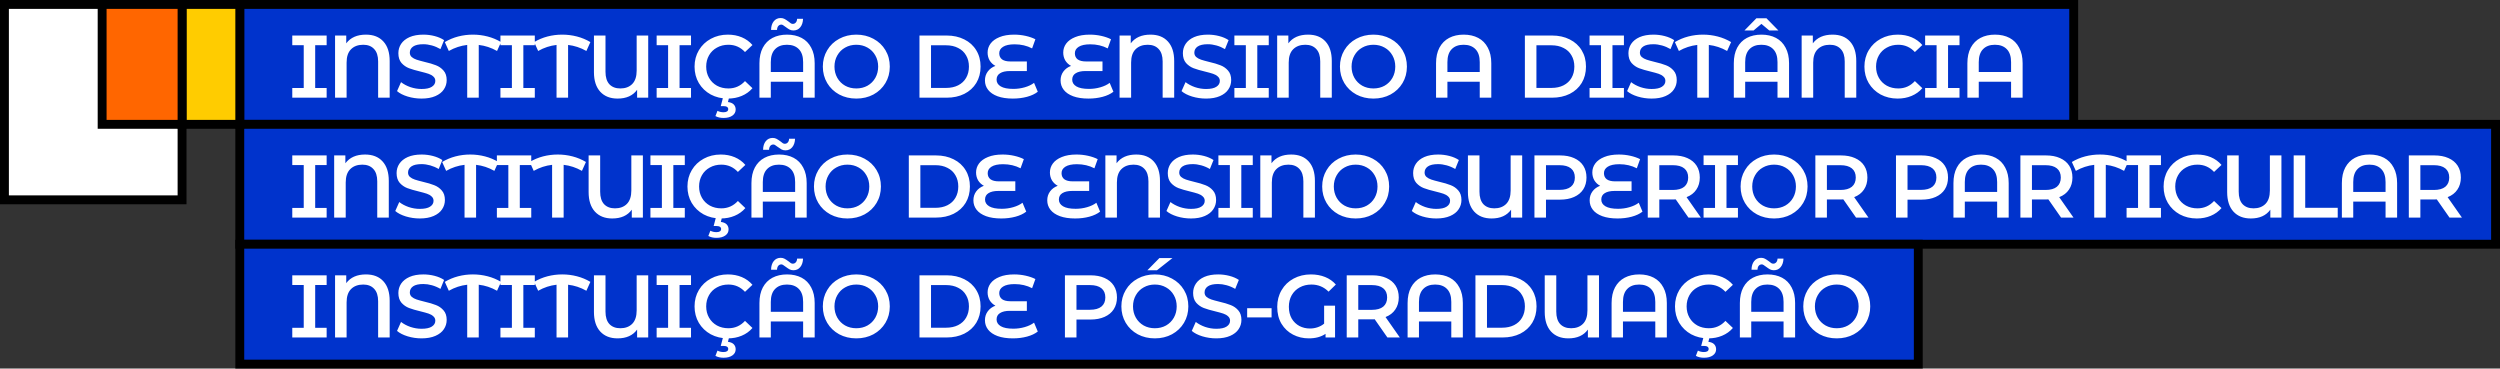 <svg width="563" height="83" viewBox="0 0 563 83" fill="none" xmlns="http://www.w3.org/2000/svg">
<rect x="0" y="0" width="563" height="83" fill="#333333" stroke="none"/>
<path d="M41 1V45H1V1H41Z" fill="white" stroke="black" stroke-width="2"/>
<path d="M467 1V28H54V1H467Z" fill="#0033CC" stroke="black" stroke-width="2"/>
<path d="M562 28V55H54V28H562Z" fill="#0033CC" stroke="black" stroke-width="2"/>
<path d="M432 55V82H54V55H432Z" fill="#0033CC" stroke="black" stroke-width="2"/>
<path d="M54 1V28H41V1H54Z" fill="#FFCC00" stroke="black" stroke-width="2"/>
<path d="M41 1V28H23V1H41Z" fill="#FF6600" stroke="black" stroke-width="2"/>
<path d="M70.98 10.18V19.82H73.56V22H65.82V19.82H68.4V10.18H65.82V8H73.56V10.18H70.98ZM82.415 7.8C84.095 7.8 85.402 8.313 86.335 9.34C87.282 10.367 87.755 11.833 87.755 13.74V22H85.155V13.84C85.155 12.6 84.855 11.667 84.255 11.04C83.668 10.4 82.848 10.08 81.795 10.08C80.648 10.08 79.735 10.42 79.055 11.1C78.388 11.767 78.055 12.767 78.055 14.1V22H75.455V8H77.975V9.76C78.948 8.453 80.428 7.8 82.415 7.8ZM94.933 22.2C93.853 22.2 92.806 22.047 91.793 21.74C90.793 21.433 89.999 21.027 89.412 20.52L90.312 18.5C90.886 18.953 91.586 19.327 92.412 19.62C93.252 19.9 94.093 20.04 94.933 20.04C95.972 20.04 96.746 19.873 97.252 19.54C97.772 19.207 98.032 18.767 98.032 18.22C98.032 17.82 97.886 17.493 97.593 17.24C97.312 16.973 96.953 16.767 96.513 16.62C96.073 16.473 95.472 16.307 94.713 16.12C93.646 15.867 92.779 15.613 92.112 15.36C91.459 15.107 90.892 14.713 90.412 14.18C89.946 13.633 89.713 12.9 89.713 11.98C89.713 11.207 89.919 10.507 90.332 9.88C90.759 9.24 91.392 8.733 92.233 8.36C93.086 7.987 94.126 7.8 95.353 7.8C96.206 7.8 97.046 7.907 97.873 8.12C98.699 8.333 99.412 8.64 100.012 9.04L99.192 11.06C98.579 10.7 97.939 10.427 97.272 10.24C96.606 10.053 95.959 9.96 95.332 9.96C94.306 9.96 93.539 10.133 93.032 10.48C92.539 10.827 92.293 11.287 92.293 11.86C92.293 12.26 92.433 12.587 92.713 12.84C93.006 13.093 93.373 13.293 93.812 13.44C94.252 13.587 94.853 13.753 95.612 13.94C96.653 14.18 97.506 14.433 98.172 14.7C98.839 14.953 99.406 15.347 99.873 15.88C100.353 16.413 100.593 17.133 100.593 18.04C100.593 18.813 100.379 19.513 99.953 20.14C99.539 20.767 98.906 21.267 98.052 21.64C97.199 22.013 96.159 22.2 94.933 22.2ZM111.934 11.48C110.614 10.733 109.241 10.28 107.814 10.12V22H105.214V10.12C103.774 10.28 102.394 10.733 101.074 11.48L100.174 9.48C101.108 8.92 102.108 8.5 103.174 8.22C104.254 7.94 105.361 7.8 106.494 7.8C107.628 7.8 108.734 7.94 109.814 8.22C110.894 8.5 111.901 8.92 112.834 9.48L111.934 11.48ZM117.858 10.18V19.82H120.438V22H112.698V19.82H115.278V10.18H112.698V8H120.438V10.18H117.858ZM132.053 11.48C130.733 10.733 129.36 10.28 127.933 10.12V22H125.333V10.12C123.893 10.28 122.513 10.733 121.193 11.48L120.293 9.48C121.226 8.92 122.226 8.5 123.293 8.22C124.373 7.94 125.48 7.8 126.613 7.8C127.746 7.8 128.853 7.94 129.933 8.22C131.013 8.5 132.02 8.92 132.953 9.48L132.053 11.48ZM145.977 8V22H143.477V20.22C142.53 21.54 141.064 22.2 139.077 22.2C137.424 22.2 136.124 21.687 135.177 20.66C134.23 19.62 133.757 18.153 133.757 16.26V8H136.357V16.16C136.357 17.4 136.65 18.34 137.237 18.98C137.837 19.607 138.657 19.92 139.697 19.92C140.817 19.92 141.71 19.587 142.377 18.92C143.044 18.24 143.377 17.233 143.377 15.9V8H145.977ZM153.036 10.18V19.82H155.616V22H147.876V19.82H150.456V10.18H147.876V8H155.616V10.18H153.036ZM163.894 22.2C162.48 22.2 161.2 21.893 160.054 21.28C158.92 20.653 158.027 19.793 157.374 18.7C156.734 17.607 156.414 16.373 156.414 15C156.414 13.627 156.74 12.393 157.394 11.3C158.047 10.207 158.94 9.353 160.074 8.74C161.22 8.113 162.5 7.8 163.914 7.8C165.06 7.8 166.107 8 167.054 8.4C168 8.8 168.8 9.38 169.454 10.14L167.774 11.72C166.76 10.627 165.514 10.08 164.034 10.08C163.074 10.08 162.214 10.293 161.454 10.72C160.694 11.133 160.1 11.713 159.674 12.46C159.247 13.207 159.034 14.053 159.034 15C159.034 15.947 159.247 16.793 159.674 17.54C160.1 18.287 160.694 18.873 161.454 19.3C162.214 19.713 163.074 19.92 164.034 19.92C165.514 19.92 166.76 19.367 167.774 18.26L169.454 19.86C168.8 20.62 167.994 21.2 167.034 21.6C166.087 22 165.04 22.2 163.894 22.2ZM162.954 26.56C162.234 26.56 161.62 26.42 161.114 26.14L161.574 24.96C161.987 25.173 162.44 25.28 162.934 25.28C163.64 25.28 163.994 25.04 163.994 24.56C163.994 24.36 163.907 24.2 163.734 24.08C163.56 23.96 163.294 23.9 162.934 23.9H162.314L162.854 21.86H164.214L163.934 22.98C164.507 23.047 164.94 23.227 165.234 23.52C165.527 23.827 165.674 24.207 165.674 24.66C165.674 25.233 165.427 25.693 164.934 26.04C164.44 26.387 163.78 26.56 162.954 26.56ZM177.245 7.8C178.498 7.8 179.592 8.047 180.525 8.54C181.458 9.033 182.178 9.767 182.685 10.74C183.205 11.7 183.465 12.867 183.465 14.24V22H180.865V18.4H173.585V22H171.025V14.24C171.025 12.867 171.278 11.7 171.785 10.74C172.305 9.767 173.032 9.033 173.965 8.54C174.898 8.047 175.992 7.8 177.245 7.8ZM180.865 16.22V14C180.865 12.707 180.545 11.733 179.905 11.08C179.265 10.413 178.372 10.08 177.225 10.08C176.078 10.08 175.185 10.413 174.545 11.08C173.905 11.733 173.585 12.707 173.585 14V16.22H180.865ZM178.685 6.86C178.352 6.86 178.058 6.793 177.805 6.66C177.565 6.527 177.265 6.327 176.905 6.06C176.692 5.887 176.512 5.76 176.365 5.68C176.232 5.587 176.098 5.54 175.965 5.54C175.685 5.54 175.452 5.647 175.265 5.86C175.092 6.073 174.998 6.367 174.985 6.74H173.645C173.658 5.927 173.858 5.28 174.245 4.8C174.645 4.307 175.165 4.06 175.805 4.06C176.138 4.06 176.425 4.127 176.665 4.26C176.918 4.393 177.225 4.593 177.585 4.86C177.798 5.033 177.972 5.167 178.105 5.26C178.252 5.34 178.392 5.38 178.525 5.38C178.805 5.38 179.032 5.28 179.205 5.08C179.392 4.88 179.492 4.6 179.505 4.24H180.845C180.818 5.027 180.612 5.66 180.225 6.14C179.838 6.62 179.325 6.86 178.685 6.86ZM192.842 22.2C191.415 22.2 190.129 21.893 188.982 21.28C187.835 20.653 186.935 19.793 186.282 18.7C185.629 17.593 185.302 16.36 185.302 15C185.302 13.64 185.629 12.413 186.282 11.32C186.935 10.213 187.835 9.353 188.982 8.74C190.129 8.113 191.415 7.8 192.842 7.8C194.269 7.8 195.555 8.113 196.702 8.74C197.849 9.353 198.749 10.207 199.402 11.3C200.055 12.393 200.382 13.627 200.382 15C200.382 16.373 200.055 17.607 199.402 18.7C198.749 19.793 197.849 20.653 196.702 21.28C195.555 21.893 194.269 22.2 192.842 22.2ZM192.842 19.92C193.775 19.92 194.615 19.713 195.362 19.3C196.109 18.873 196.695 18.287 197.122 17.54C197.549 16.78 197.762 15.933 197.762 15C197.762 14.067 197.549 13.227 197.122 12.48C196.695 11.72 196.109 11.133 195.362 10.72C194.615 10.293 193.775 10.08 192.842 10.08C191.909 10.08 191.069 10.293 190.322 10.72C189.575 11.133 188.989 11.72 188.562 12.48C188.135 13.227 187.922 14.067 187.922 15C187.922 15.933 188.135 16.78 188.562 17.54C188.989 18.287 189.575 18.873 190.322 19.3C191.069 19.713 191.909 19.92 192.842 19.92ZM207.065 8H213.185C214.678 8 216.005 8.293 217.165 8.88C218.325 9.453 219.225 10.273 219.865 11.34C220.505 12.393 220.825 13.613 220.825 15C220.825 16.387 220.505 17.613 219.865 18.68C219.225 19.733 218.325 20.553 217.165 21.14C216.005 21.713 214.678 22 213.185 22H207.065V8ZM213.065 19.8C214.092 19.8 214.992 19.607 215.765 19.22C216.552 18.82 217.152 18.26 217.565 17.54C217.992 16.807 218.205 15.96 218.205 15C218.205 14.04 217.992 13.2 217.565 12.48C217.152 11.747 216.552 11.187 215.765 10.8C214.992 10.4 214.092 10.2 213.065 10.2H209.665V19.8H213.065ZM233.709 20.66C233.082 21.153 232.275 21.533 231.289 21.8C230.302 22.067 229.235 22.2 228.089 22.2C226.742 22.2 225.595 22.027 224.649 21.68C223.715 21.333 223.009 20.853 222.529 20.24C222.049 19.627 221.809 18.92 221.809 18.12C221.809 17.347 222.022 16.673 222.449 16.1C222.875 15.527 223.449 15.107 224.169 14.84C223.622 14.547 223.189 14.14 222.869 13.62C222.562 13.087 222.409 12.493 222.409 11.84C222.409 11.093 222.629 10.42 223.069 9.82C223.522 9.207 224.195 8.72 225.089 8.36C225.982 7.987 227.082 7.8 228.389 7.8C229.269 7.8 230.129 7.893 230.969 8.08C231.809 8.267 232.542 8.52 233.169 8.84L232.429 10.9C231.255 10.287 229.942 9.98 228.489 9.98C227.342 9.98 226.475 10.167 225.889 10.54C225.315 10.9 225.029 11.387 225.029 12C225.029 12.6 225.242 13.06 225.669 13.38C226.095 13.687 226.722 13.84 227.549 13.84H231.249V16H227.409C226.462 16 225.729 16.167 225.209 16.5C224.689 16.82 224.429 17.3 224.429 17.94C224.429 18.58 224.742 19.087 225.369 19.46C225.995 19.833 226.942 20.02 228.209 20.02C229.089 20.02 229.942 19.9 230.769 19.66C231.609 19.42 232.309 19.087 232.869 18.66L233.709 20.66ZM250.741 20.66C250.115 21.153 249.308 21.533 248.321 21.8C247.335 22.067 246.268 22.2 245.121 22.2C243.775 22.2 242.628 22.027 241.681 21.68C240.748 21.333 240.041 20.853 239.561 20.24C239.081 19.627 238.841 18.92 238.841 18.12C238.841 17.347 239.055 16.673 239.481 16.1C239.908 15.527 240.481 15.107 241.201 14.84C240.655 14.547 240.221 14.14 239.901 13.62C239.595 13.087 239.441 12.493 239.441 11.84C239.441 11.093 239.661 10.42 240.101 9.82C240.555 9.207 241.228 8.72 242.121 8.36C243.015 7.987 244.115 7.8 245.421 7.8C246.301 7.8 247.161 7.893 248.001 8.08C248.841 8.267 249.575 8.52 250.201 8.84L249.461 10.9C248.288 10.287 246.975 9.98 245.521 9.98C244.375 9.98 243.508 10.167 242.921 10.54C242.348 10.9 242.061 11.387 242.061 12C242.061 12.6 242.275 13.06 242.701 13.38C243.128 13.687 243.755 13.84 244.581 13.84H248.281V16H244.441C243.495 16 242.761 16.167 242.241 16.5C241.721 16.82 241.461 17.3 241.461 17.94C241.461 18.58 241.775 19.087 242.401 19.46C243.028 19.833 243.975 20.02 245.241 20.02C246.121 20.02 246.975 19.9 247.801 19.66C248.641 19.42 249.341 19.087 249.901 18.66L250.741 20.66ZM259.087 7.8C260.767 7.8 262.074 8.313 263.007 9.34C263.954 10.367 264.427 11.833 264.427 13.74V22H261.827V13.84C261.827 12.6 261.527 11.667 260.927 11.04C260.34 10.4 259.52 10.08 258.467 10.08C257.32 10.08 256.407 10.42 255.727 11.1C255.06 11.767 254.727 12.767 254.727 14.1V22H252.127V8H254.647V9.76C255.62 8.453 257.1 7.8 259.087 7.8ZM271.604 22.2C270.524 22.2 269.478 22.047 268.464 21.74C267.464 21.433 266.671 21.027 266.084 20.52L266.984 18.5C267.558 18.953 268.258 19.327 269.084 19.62C269.924 19.9 270.764 20.04 271.604 20.04C272.644 20.04 273.418 19.873 273.924 19.54C274.444 19.207 274.704 18.767 274.704 18.22C274.704 17.82 274.558 17.493 274.264 17.24C273.984 16.973 273.624 16.767 273.184 16.62C272.744 16.473 272.144 16.307 271.384 16.12C270.318 15.867 269.451 15.613 268.784 15.36C268.131 15.107 267.564 14.713 267.084 14.18C266.618 13.633 266.384 12.9 266.384 11.98C266.384 11.207 266.591 10.507 267.004 9.88C267.431 9.24 268.064 8.733 268.904 8.36C269.758 7.987 270.798 7.8 272.024 7.8C272.878 7.8 273.718 7.907 274.544 8.12C275.371 8.333 276.084 8.64 276.684 9.04L275.864 11.06C275.251 10.7 274.611 10.427 273.944 10.24C273.278 10.053 272.631 9.96 272.004 9.96C270.978 9.96 270.211 10.133 269.704 10.48C269.211 10.827 268.964 11.287 268.964 11.86C268.964 12.26 269.104 12.587 269.384 12.84C269.678 13.093 270.044 13.293 270.484 13.44C270.924 13.587 271.524 13.753 272.284 13.94C273.324 14.18 274.178 14.433 274.844 14.7C275.511 14.953 276.078 15.347 276.544 15.88C277.024 16.413 277.264 17.133 277.264 18.04C277.264 18.813 277.051 19.513 276.624 20.14C276.211 20.767 275.578 21.267 274.724 21.64C273.871 22.013 272.831 22.2 271.604 22.2ZM283.143 10.18V19.82H285.723V22H277.983V19.82H280.563V10.18H277.983V8H285.723V10.18H283.143ZM294.578 7.8C296.258 7.8 297.564 8.313 298.498 9.34C299.444 10.367 299.918 11.833 299.918 13.74V22H297.318V13.84C297.318 12.6 297.018 11.667 296.418 11.04C295.831 10.4 295.011 10.08 293.958 10.08C292.811 10.08 291.898 10.42 291.218 11.1C290.551 11.767 290.218 12.767 290.218 14.1V22H287.618V8H290.138V9.76C291.111 8.453 292.591 7.8 294.578 7.8ZM309.295 22.2C307.868 22.2 306.582 21.893 305.435 21.28C304.288 20.653 303.388 19.793 302.735 18.7C302.082 17.593 301.755 16.36 301.755 15C301.755 13.64 302.082 12.413 302.735 11.32C303.388 10.213 304.288 9.353 305.435 8.74C306.582 8.113 307.868 7.8 309.295 7.8C310.722 7.8 312.008 8.113 313.155 8.74C314.302 9.353 315.202 10.207 315.855 11.3C316.508 12.393 316.835 13.627 316.835 15C316.835 16.373 316.508 17.607 315.855 18.7C315.202 19.793 314.302 20.653 313.155 21.28C312.008 21.893 310.722 22.2 309.295 22.2ZM309.295 19.92C310.228 19.92 311.068 19.713 311.815 19.3C312.562 18.873 313.148 18.287 313.575 17.54C314.002 16.78 314.215 15.933 314.215 15C314.215 14.067 314.002 13.227 313.575 12.48C313.148 11.72 312.562 11.133 311.815 10.72C311.068 10.293 310.228 10.08 309.295 10.08C308.362 10.08 307.522 10.293 306.775 10.72C306.028 11.133 305.442 11.72 305.015 12.48C304.588 13.227 304.375 14.067 304.375 15C304.375 15.933 304.588 16.78 305.015 17.54C305.442 18.287 306.028 18.873 306.775 19.3C307.522 19.713 308.362 19.92 309.295 19.92ZM329.618 7.8C330.872 7.8 331.965 8.047 332.898 8.54C333.832 9.033 334.552 9.767 335.058 10.74C335.578 11.7 335.838 12.867 335.838 14.24V22H333.238V18.4H325.958V22H323.398V14.24C323.398 12.867 323.652 11.7 324.158 10.74C324.678 9.767 325.405 9.033 326.338 8.54C327.272 8.047 328.365 7.8 329.618 7.8ZM333.238 16.22V14C333.238 12.707 332.918 11.733 332.278 11.08C331.638 10.413 330.745 10.08 329.598 10.08C328.452 10.08 327.558 10.413 326.918 11.08C326.278 11.733 325.958 12.707 325.958 14V16.22H333.238ZM343.403 8H349.523C351.016 8 352.343 8.293 353.503 8.88C354.663 9.453 355.563 10.273 356.203 11.34C356.843 12.393 357.163 13.613 357.163 15C357.163 16.387 356.843 17.613 356.203 18.68C355.563 19.733 354.663 20.553 353.503 21.14C352.343 21.713 351.016 22 349.523 22H343.403V8ZM349.403 19.8C350.429 19.8 351.329 19.607 352.103 19.22C352.889 18.82 353.489 18.26 353.903 17.54C354.329 16.807 354.543 15.96 354.543 15C354.543 14.04 354.329 13.2 353.903 12.48C353.489 11.747 352.889 11.187 352.103 10.8C351.329 10.4 350.429 10.2 349.403 10.2H346.003V19.8H349.403ZM363.128 10.18V19.82H365.708V22H357.968V19.82H360.548V10.18H357.968V8H365.708V10.18H363.128ZM371.943 22.2C370.863 22.2 369.817 22.047 368.803 21.74C367.803 21.433 367.01 21.027 366.423 20.52L367.323 18.5C367.897 18.953 368.597 19.327 369.423 19.62C370.263 19.9 371.103 20.04 371.943 20.04C372.983 20.04 373.757 19.873 374.263 19.54C374.783 19.207 375.043 18.767 375.043 18.22C375.043 17.82 374.897 17.493 374.603 17.24C374.323 16.973 373.963 16.767 373.523 16.62C373.083 16.473 372.483 16.307 371.723 16.12C370.657 15.867 369.79 15.613 369.123 15.36C368.47 15.107 367.903 14.713 367.423 14.18C366.957 13.633 366.723 12.9 366.723 11.98C366.723 11.207 366.93 10.507 367.343 9.88C367.77 9.24 368.403 8.733 369.243 8.36C370.097 7.987 371.137 7.8 372.363 7.8C373.217 7.8 374.057 7.907 374.883 8.12C375.71 8.333 376.423 8.64 377.023 9.04L376.203 11.06C375.59 10.7 374.95 10.427 374.283 10.24C373.617 10.053 372.97 9.96 372.343 9.96C371.317 9.96 370.55 10.133 370.043 10.48C369.55 10.827 369.303 11.287 369.303 11.86C369.303 12.26 369.443 12.587 369.723 12.84C370.017 13.093 370.383 13.293 370.823 13.44C371.263 13.587 371.863 13.753 372.623 13.94C373.663 14.18 374.517 14.433 375.183 14.7C375.85 14.953 376.417 15.347 376.883 15.88C377.363 16.413 377.603 17.133 377.603 18.04C377.603 18.813 377.39 19.513 376.963 20.14C376.55 20.767 375.917 21.267 375.063 21.64C374.21 22.013 373.17 22.2 371.943 22.2ZM388.945 11.48C387.625 10.733 386.252 10.28 384.825 10.12V22H382.225V10.12C380.785 10.28 379.405 10.733 378.085 11.48L377.185 9.48C378.119 8.92 379.119 8.5 380.185 8.22C381.265 7.94 382.372 7.8 383.505 7.8C384.639 7.8 385.745 7.94 386.825 8.22C387.905 8.5 388.912 8.92 389.845 9.48L388.945 11.48ZM396.674 7.8C397.927 7.8 399.02 8.047 399.954 8.54C400.887 9.033 401.607 9.767 402.114 10.74C402.634 11.7 402.894 12.867 402.894 14.24V22H400.294V18.4H393.014V22H390.454V14.24C390.454 12.867 390.707 11.7 391.214 10.74C391.734 9.767 392.46 9.033 393.394 8.54C394.327 8.047 395.42 7.8 396.674 7.8ZM400.294 16.22V14C400.294 12.707 399.974 11.733 399.334 11.08C398.694 10.413 397.8 10.08 396.654 10.08C395.507 10.08 394.614 10.413 393.974 11.08C393.334 11.733 393.014 12.707 393.014 14V16.22H400.294ZM398.434 6.86L396.674 5.38L394.914 6.86H392.854L395.534 4.12H397.814L400.494 6.86H398.434ZM412.691 7.8C414.371 7.8 415.677 8.313 416.611 9.34C417.557 10.367 418.031 11.833 418.031 13.74V22H415.431V13.84C415.431 12.6 415.131 11.667 414.531 11.04C413.944 10.4 413.124 10.08 412.071 10.08C410.924 10.08 410.011 10.42 409.331 11.1C408.664 11.767 408.331 12.767 408.331 14.1V22H405.731V8H408.251V9.76C409.224 8.453 410.704 7.8 412.691 7.8ZM427.348 22.2C425.935 22.2 424.655 21.893 423.508 21.28C422.375 20.653 421.482 19.793 420.828 18.7C420.188 17.607 419.868 16.373 419.868 15C419.868 13.627 420.195 12.393 420.848 11.3C421.502 10.207 422.395 9.353 423.528 8.74C424.675 8.113 425.955 7.8 427.368 7.8C428.515 7.8 429.562 8 430.508 8.4C431.455 8.8 432.255 9.38 432.908 10.14L431.228 11.72C430.215 10.627 428.968 10.08 427.488 10.08C426.528 10.08 425.668 10.293 424.908 10.72C424.148 11.133 423.555 11.713 423.128 12.46C422.702 13.207 422.488 14.053 422.488 15C422.488 15.947 422.702 16.793 423.128 17.54C423.555 18.287 424.148 18.873 424.908 19.3C425.668 19.713 426.528 19.92 427.488 19.92C428.968 19.92 430.215 19.367 431.228 18.26L432.908 19.86C432.255 20.62 431.448 21.2 430.488 21.6C429.542 22 428.495 22.2 427.348 22.2ZM438.7 10.18V19.82H441.28V22H433.54V19.82H436.12V10.18H433.54V8H441.28V10.18H438.7ZM449.275 7.8C450.528 7.8 451.621 8.047 452.555 8.54C453.488 9.033 454.208 9.767 454.715 10.74C455.235 11.7 455.495 12.867 455.495 14.24V22H452.895V18.4H445.615V22H443.055V14.24C443.055 12.867 443.308 11.7 443.815 10.74C444.335 9.767 445.061 9.033 445.995 8.54C446.928 8.047 448.021 7.8 449.275 7.8ZM452.895 16.22V14C452.895 12.707 452.575 11.733 451.935 11.08C451.295 10.413 450.401 10.08 449.255 10.08C448.108 10.08 447.215 10.413 446.575 11.08C445.935 11.733 445.615 12.707 445.615 14V16.22H452.895Z" fill="white"/>
<path d="M70.98 37.18V46.82H73.56V49H65.82V46.82H68.4V37.18H65.82V35H73.56V37.18H70.98ZM82.215 34.8C83.895 34.8 85.202 35.313 86.135 36.34C87.082 37.367 87.555 38.833 87.555 40.74V49H84.955V40.84C84.955 39.6 84.655 38.667 84.055 38.04C83.468 37.4 82.648 37.08 81.595 37.08C80.448 37.08 79.535 37.42 78.855 38.1C78.188 38.767 77.855 39.767 77.855 41.1V49H75.255V35H77.775V36.76C78.748 35.453 80.228 34.8 82.215 34.8ZM94.532 49.2C93.453 49.2 92.406 49.047 91.392 48.74C90.392 48.433 89.599 48.027 89.013 47.52L89.912 45.5C90.486 45.953 91.186 46.327 92.013 46.62C92.853 46.9 93.692 47.04 94.532 47.04C95.573 47.04 96.346 46.873 96.853 46.54C97.373 46.207 97.632 45.767 97.632 45.22C97.632 44.82 97.486 44.493 97.192 44.24C96.912 43.973 96.552 43.767 96.112 43.62C95.672 43.473 95.073 43.307 94.312 43.12C93.246 42.867 92.379 42.613 91.713 42.36C91.059 42.107 90.493 41.713 90.013 41.18C89.546 40.633 89.312 39.9 89.312 38.98C89.312 38.207 89.519 37.507 89.933 36.88C90.359 36.24 90.993 35.733 91.832 35.36C92.686 34.987 93.726 34.8 94.953 34.8C95.806 34.8 96.646 34.907 97.472 35.12C98.299 35.333 99.013 35.64 99.612 36.04L98.793 38.06C98.179 37.7 97.539 37.427 96.873 37.24C96.206 37.053 95.559 36.96 94.933 36.96C93.906 36.96 93.139 37.133 92.632 37.48C92.139 37.827 91.892 38.287 91.892 38.86C91.892 39.26 92.032 39.587 92.312 39.84C92.606 40.093 92.972 40.293 93.412 40.44C93.853 40.587 94.453 40.753 95.213 40.94C96.252 41.18 97.106 41.433 97.772 41.7C98.439 41.953 99.006 42.347 99.472 42.88C99.953 43.413 100.193 44.133 100.193 45.04C100.193 45.813 99.979 46.513 99.552 47.14C99.139 47.767 98.506 48.267 97.653 48.64C96.799 49.013 95.759 49.2 94.532 49.2ZM111.334 38.48C110.014 37.733 108.641 37.28 107.214 37.12V49H104.614V37.12C103.174 37.28 101.794 37.733 100.474 38.48L99.574 36.48C100.508 35.92 101.508 35.5 102.574 35.22C103.654 34.94 104.761 34.8 105.894 34.8C107.028 34.8 108.134 34.94 109.214 35.22C110.294 35.5 111.301 35.92 112.234 36.48L111.334 38.48ZM117.058 37.18V46.82H119.638V49H111.898V46.82H114.478V37.18H111.898V35H119.638V37.18H117.058ZM131.053 38.48C129.733 37.733 128.36 37.28 126.933 37.12V49H124.333V37.12C122.893 37.28 121.513 37.733 120.193 38.48L119.293 36.48C120.226 35.92 121.226 35.5 122.293 35.22C123.373 34.94 124.48 34.8 125.613 34.8C126.746 34.8 127.853 34.94 128.933 35.22C130.013 35.5 131.02 35.92 131.953 36.48L131.053 38.48ZM144.777 35V49H142.277V47.22C141.33 48.54 139.864 49.2 137.877 49.2C136.224 49.2 134.924 48.687 133.977 47.66C133.03 46.62 132.557 45.153 132.557 43.26V35H135.157V43.16C135.157 44.4 135.45 45.34 136.037 45.98C136.637 46.607 137.457 46.92 138.497 46.92C139.617 46.92 140.51 46.587 141.177 45.92C141.844 45.24 142.177 44.233 142.177 42.9V35H144.777ZM151.636 37.18V46.82H154.216V49H146.476V46.82H149.056V37.18H146.476V35H154.216V37.18H151.636ZM162.294 49.2C160.88 49.2 159.6 48.893 158.454 48.28C157.32 47.653 156.427 46.793 155.774 45.7C155.134 44.607 154.814 43.373 154.814 42C154.814 40.627 155.14 39.393 155.794 38.3C156.447 37.207 157.34 36.353 158.474 35.74C159.62 35.113 160.9 34.8 162.314 34.8C163.46 34.8 164.507 35 165.454 35.4C166.4 35.8 167.2 36.38 167.854 37.14L166.174 38.72C165.16 37.627 163.914 37.08 162.434 37.08C161.474 37.08 160.614 37.293 159.854 37.72C159.094 38.133 158.5 38.713 158.074 39.46C157.647 40.207 157.434 41.053 157.434 42C157.434 42.947 157.647 43.793 158.074 44.54C158.5 45.287 159.094 45.873 159.854 46.3C160.614 46.713 161.474 46.92 162.434 46.92C163.914 46.92 165.16 46.367 166.174 45.26L167.854 46.86C167.2 47.62 166.394 48.2 165.434 48.6C164.487 49 163.44 49.2 162.294 49.2ZM161.354 53.56C160.634 53.56 160.02 53.42 159.514 53.14L159.974 51.96C160.387 52.173 160.84 52.28 161.334 52.28C162.04 52.28 162.394 52.04 162.394 51.56C162.394 51.36 162.307 51.2 162.134 51.08C161.96 50.96 161.694 50.9 161.334 50.9H160.714L161.254 48.86H162.614L162.334 49.98C162.907 50.047 163.34 50.227 163.634 50.52C163.927 50.827 164.074 51.207 164.074 51.66C164.074 52.233 163.827 52.693 163.334 53.04C162.84 53.387 162.18 53.56 161.354 53.56ZM175.445 34.8C176.698 34.8 177.792 35.047 178.725 35.54C179.658 36.033 180.378 36.767 180.885 37.74C181.405 38.7 181.665 39.867 181.665 41.24V49H179.065V45.4H171.785V49H169.225V41.24C169.225 39.867 169.478 38.7 169.985 37.74C170.505 36.767 171.232 36.033 172.165 35.54C173.098 35.047 174.192 34.8 175.445 34.8ZM179.065 43.22V41C179.065 39.707 178.745 38.733 178.105 38.08C177.465 37.413 176.572 37.08 175.425 37.08C174.278 37.08 173.385 37.413 172.745 38.08C172.105 38.733 171.785 39.707 171.785 41V43.22H179.065ZM176.885 33.86C176.552 33.86 176.258 33.793 176.005 33.66C175.765 33.527 175.465 33.327 175.105 33.06C174.892 32.887 174.712 32.76 174.565 32.68C174.432 32.587 174.298 32.54 174.165 32.54C173.885 32.54 173.652 32.647 173.465 32.86C173.292 33.073 173.198 33.367 173.185 33.74H171.845C171.858 32.927 172.058 32.28 172.445 31.8C172.845 31.307 173.365 31.06 174.005 31.06C174.338 31.06 174.625 31.127 174.865 31.26C175.118 31.393 175.425 31.593 175.785 31.86C175.998 32.033 176.172 32.167 176.305 32.26C176.452 32.34 176.592 32.38 176.725 32.38C177.005 32.38 177.232 32.28 177.405 32.08C177.592 31.88 177.692 31.6 177.705 31.24H179.045C179.018 32.027 178.812 32.66 178.425 33.14C178.038 33.62 177.525 33.86 176.885 33.86ZM190.842 49.2C189.415 49.2 188.129 48.893 186.982 48.28C185.835 47.653 184.935 46.793 184.282 45.7C183.629 44.593 183.302 43.36 183.302 42C183.302 40.64 183.629 39.413 184.282 38.32C184.935 37.213 185.835 36.353 186.982 35.74C188.129 35.113 189.415 34.8 190.842 34.8C192.269 34.8 193.555 35.113 194.702 35.74C195.849 36.353 196.749 37.207 197.402 38.3C198.055 39.393 198.382 40.627 198.382 42C198.382 43.373 198.055 44.607 197.402 45.7C196.749 46.793 195.849 47.653 194.702 48.28C193.555 48.893 192.269 49.2 190.842 49.2ZM190.842 46.92C191.775 46.92 192.615 46.713 193.362 46.3C194.109 45.873 194.695 45.287 195.122 44.54C195.549 43.78 195.762 42.933 195.762 42C195.762 41.067 195.549 40.227 195.122 39.48C194.695 38.72 194.109 38.133 193.362 37.72C192.615 37.293 191.775 37.08 190.842 37.08C189.909 37.08 189.069 37.293 188.322 37.72C187.575 38.133 186.989 38.72 186.562 39.48C186.135 40.227 185.922 41.067 185.922 42C185.922 42.933 186.135 43.78 186.562 44.54C186.989 45.287 187.575 45.873 188.322 46.3C189.069 46.713 189.909 46.92 190.842 46.92ZM204.665 35H210.785C212.278 35 213.605 35.293 214.765 35.88C215.925 36.453 216.825 37.273 217.465 38.34C218.105 39.393 218.425 40.613 218.425 42C218.425 43.387 218.105 44.613 217.465 45.68C216.825 46.733 215.925 47.553 214.765 48.14C213.605 48.713 212.278 49 210.785 49H204.665V35ZM210.665 46.8C211.692 46.8 212.592 46.607 213.365 46.22C214.152 45.82 214.752 45.26 215.165 44.54C215.592 43.807 215.805 42.96 215.805 42C215.805 41.04 215.592 40.2 215.165 39.48C214.752 38.747 214.152 38.187 213.365 37.8C212.592 37.4 211.692 37.2 210.665 37.2H207.265V46.8H210.665ZM231.109 47.66C230.482 48.153 229.675 48.533 228.689 48.8C227.702 49.067 226.635 49.2 225.489 49.2C224.142 49.2 222.995 49.027 222.049 48.68C221.115 48.333 220.409 47.853 219.929 47.24C219.449 46.627 219.209 45.92 219.209 45.12C219.209 44.347 219.422 43.673 219.849 43.1C220.275 42.527 220.849 42.107 221.569 41.84C221.022 41.547 220.589 41.14 220.269 40.62C219.962 40.087 219.809 39.493 219.809 38.84C219.809 38.093 220.029 37.42 220.469 36.82C220.922 36.207 221.595 35.72 222.489 35.36C223.382 34.987 224.482 34.8 225.789 34.8C226.669 34.8 227.529 34.893 228.369 35.08C229.209 35.267 229.942 35.52 230.569 35.84L229.829 37.9C228.655 37.287 227.342 36.98 225.889 36.98C224.742 36.98 223.875 37.167 223.289 37.54C222.715 37.9 222.429 38.387 222.429 39C222.429 39.6 222.642 40.06 223.069 40.38C223.495 40.687 224.122 40.84 224.949 40.84H228.649V43H224.809C223.862 43 223.129 43.167 222.609 43.5C222.089 43.82 221.829 44.3 221.829 44.94C221.829 45.58 222.142 46.087 222.769 46.46C223.395 46.833 224.342 47.02 225.609 47.02C226.489 47.02 227.342 46.9 228.169 46.66C229.009 46.42 229.709 46.087 230.269 45.66L231.109 47.66ZM247.741 47.66C247.115 48.153 246.308 48.533 245.321 48.8C244.335 49.067 243.268 49.2 242.121 49.2C240.775 49.2 239.628 49.027 238.681 48.68C237.748 48.333 237.041 47.853 236.561 47.24C236.081 46.627 235.841 45.92 235.841 45.12C235.841 44.347 236.055 43.673 236.481 43.1C236.908 42.527 237.481 42.107 238.201 41.84C237.655 41.547 237.221 41.14 236.901 40.62C236.595 40.087 236.441 39.493 236.441 38.84C236.441 38.093 236.661 37.42 237.101 36.82C237.555 36.207 238.228 35.72 239.121 35.36C240.015 34.987 241.115 34.8 242.421 34.8C243.301 34.8 244.161 34.893 245.001 35.08C245.841 35.267 246.575 35.52 247.201 35.84L246.461 37.9C245.288 37.287 243.975 36.98 242.521 36.98C241.375 36.98 240.508 37.167 239.921 37.54C239.348 37.9 239.061 38.387 239.061 39C239.061 39.6 239.275 40.06 239.701 40.38C240.128 40.687 240.755 40.84 241.581 40.84H245.281V43H241.441C240.495 43 239.761 43.167 239.241 43.5C238.721 43.82 238.461 44.3 238.461 44.94C238.461 45.58 238.775 46.087 239.401 46.46C240.028 46.833 240.975 47.02 242.241 47.02C243.121 47.02 243.975 46.9 244.801 46.66C245.641 46.42 246.341 46.087 246.901 45.66L247.741 47.66ZM255.887 34.8C257.567 34.8 258.874 35.313 259.807 36.34C260.754 37.367 261.227 38.833 261.227 40.74V49H258.627V40.84C258.627 39.6 258.327 38.667 257.727 38.04C257.14 37.4 256.32 37.08 255.267 37.08C254.12 37.08 253.207 37.42 252.527 38.1C251.86 38.767 251.527 39.767 251.527 41.1V49H248.927V35H251.447V36.76C252.42 35.453 253.9 34.8 255.887 34.8ZM268.204 49.2C267.124 49.2 266.078 49.047 265.064 48.74C264.064 48.433 263.271 48.027 262.684 47.52L263.584 45.5C264.158 45.953 264.858 46.327 265.684 46.62C266.524 46.9 267.364 47.04 268.204 47.04C269.244 47.04 270.018 46.873 270.524 46.54C271.044 46.207 271.304 45.767 271.304 45.22C271.304 44.82 271.158 44.493 270.864 44.24C270.584 43.973 270.224 43.767 269.784 43.62C269.344 43.473 268.744 43.307 267.984 43.12C266.918 42.867 266.051 42.613 265.384 42.36C264.731 42.107 264.164 41.713 263.684 41.18C263.218 40.633 262.984 39.9 262.984 38.98C262.984 38.207 263.191 37.507 263.604 36.88C264.031 36.24 264.664 35.733 265.504 35.36C266.358 34.987 267.398 34.8 268.624 34.8C269.478 34.8 270.318 34.907 271.144 35.12C271.971 35.333 272.684 35.64 273.284 36.04L272.464 38.06C271.851 37.7 271.211 37.427 270.544 37.24C269.878 37.053 269.231 36.96 268.604 36.96C267.578 36.96 266.811 37.133 266.304 37.48C265.811 37.827 265.564 38.287 265.564 38.86C265.564 39.26 265.704 39.587 265.984 39.84C266.278 40.093 266.644 40.293 267.084 40.44C267.524 40.587 268.124 40.753 268.884 40.94C269.924 41.18 270.778 41.433 271.444 41.7C272.111 41.953 272.678 42.347 273.144 42.88C273.624 43.413 273.864 44.133 273.864 45.04C273.864 45.813 273.651 46.513 273.224 47.14C272.811 47.767 272.178 48.267 271.324 48.64C270.471 49.013 269.431 49.2 268.204 49.2ZM279.543 37.18V46.82H282.123V49H274.383V46.82H276.963V37.18H274.383V35H282.123V37.18H279.543ZM290.778 34.8C292.458 34.8 293.764 35.313 294.698 36.34C295.644 37.367 296.118 38.833 296.118 40.74V49H293.518V40.84C293.518 39.6 293.218 38.667 292.618 38.04C292.031 37.4 291.211 37.08 290.158 37.08C289.011 37.08 288.098 37.42 287.418 38.1C286.751 38.767 286.418 39.767 286.418 41.1V49H283.818V35H286.338V36.76C287.311 35.453 288.791 34.8 290.778 34.8ZM305.295 49.2C303.868 49.2 302.582 48.893 301.435 48.28C300.288 47.653 299.388 46.793 298.735 45.7C298.082 44.593 297.755 43.36 297.755 42C297.755 40.64 298.082 39.413 298.735 38.32C299.388 37.213 300.288 36.353 301.435 35.74C302.582 35.113 303.868 34.8 305.295 34.8C306.722 34.8 308.008 35.113 309.155 35.74C310.302 36.353 311.202 37.207 311.855 38.3C312.508 39.393 312.835 40.627 312.835 42C312.835 43.373 312.508 44.607 311.855 45.7C311.202 46.793 310.302 47.653 309.155 48.28C308.008 48.893 306.722 49.2 305.295 49.2ZM305.295 46.92C306.228 46.92 307.068 46.713 307.815 46.3C308.562 45.873 309.148 45.287 309.575 44.54C310.002 43.78 310.215 42.933 310.215 42C310.215 41.067 310.002 40.227 309.575 39.48C309.148 38.72 308.562 38.133 307.815 37.72C307.068 37.293 306.228 37.08 305.295 37.08C304.362 37.08 303.522 37.293 302.775 37.72C302.028 38.133 301.442 38.72 301.015 39.48C300.588 40.227 300.375 41.067 300.375 42C300.375 42.933 300.588 43.78 301.015 44.54C301.442 45.287 302.028 45.873 302.775 46.3C303.522 46.713 304.362 46.92 305.295 46.92ZM323.458 49.2C322.378 49.2 321.332 49.047 320.318 48.74C319.318 48.433 318.525 48.027 317.938 47.52L318.838 45.5C319.412 45.953 320.112 46.327 320.938 46.62C321.778 46.9 322.618 47.04 323.458 47.04C324.498 47.04 325.272 46.873 325.778 46.54C326.298 46.207 326.558 45.767 326.558 45.22C326.558 44.82 326.412 44.493 326.118 44.24C325.838 43.973 325.478 43.767 325.038 43.62C324.598 43.473 323.998 43.307 323.238 43.12C322.172 42.867 321.305 42.613 320.638 42.36C319.985 42.107 319.418 41.713 318.938 41.18C318.472 40.633 318.238 39.9 318.238 38.98C318.238 38.207 318.445 37.507 318.858 36.88C319.285 36.24 319.918 35.733 320.758 35.36C321.612 34.987 322.652 34.8 323.878 34.8C324.732 34.8 325.572 34.907 326.398 35.12C327.225 35.333 327.938 35.64 328.538 36.04L327.718 38.06C327.105 37.7 326.465 37.427 325.798 37.24C325.132 37.053 324.485 36.96 323.858 36.96C322.832 36.96 322.065 37.133 321.558 37.48C321.065 37.827 320.818 38.287 320.818 38.86C320.818 39.26 320.958 39.587 321.238 39.84C321.532 40.093 321.898 40.293 322.338 40.44C322.778 40.587 323.378 40.753 324.138 40.94C325.178 41.18 326.032 41.433 326.698 41.7C327.365 41.953 327.932 42.347 328.398 42.88C328.878 43.413 329.118 44.133 329.118 45.04C329.118 45.813 328.905 46.513 328.478 47.14C328.065 47.767 327.432 48.267 326.578 48.64C325.725 49.013 324.685 49.2 323.458 49.2ZM342.796 35V49H340.296V47.22C339.35 48.54 337.883 49.2 335.896 49.2C334.243 49.2 332.943 48.687 331.996 47.66C331.05 46.62 330.576 45.153 330.576 43.26V35H333.176V43.16C333.176 44.4 333.47 45.34 334.056 45.98C334.656 46.607 335.476 46.92 336.516 46.92C337.636 46.92 338.53 46.587 339.196 45.92C339.863 45.24 340.196 44.233 340.196 42.9V35H342.796ZM351.316 35C352.529 35 353.582 35.2 354.476 35.6C355.382 36 356.076 36.573 356.556 37.32C357.036 38.067 357.276 38.953 357.276 39.98C357.276 40.993 357.036 41.88 356.556 42.64C356.076 43.387 355.382 43.96 354.476 44.36C353.582 44.76 352.529 44.96 351.316 44.96H348.156V49H345.556V35H351.316ZM351.196 42.76C352.329 42.76 353.189 42.52 353.776 42.04C354.362 41.56 354.656 40.873 354.656 39.98C354.656 39.087 354.362 38.4 353.776 37.92C353.189 37.44 352.329 37.2 351.196 37.2H348.156V42.76H351.196ZM369.89 47.66C369.263 48.153 368.457 48.533 367.47 48.8C366.483 49.067 365.417 49.2 364.27 49.2C362.923 49.2 361.777 49.027 360.83 48.68C359.897 48.333 359.19 47.853 358.71 47.24C358.23 46.627 357.99 45.92 357.99 45.12C357.99 44.347 358.203 43.673 358.63 43.1C359.057 42.527 359.63 42.107 360.35 41.84C359.803 41.547 359.37 41.14 359.05 40.62C358.743 40.087 358.59 39.493 358.59 38.84C358.59 38.093 358.81 37.42 359.25 36.82C359.703 36.207 360.377 35.72 361.27 35.36C362.163 34.987 363.263 34.8 364.57 34.8C365.45 34.8 366.31 34.893 367.15 35.08C367.99 35.267 368.723 35.52 369.35 35.84L368.61 37.9C367.437 37.287 366.123 36.98 364.67 36.98C363.523 36.98 362.657 37.167 362.07 37.54C361.497 37.9 361.21 38.387 361.21 39C361.21 39.6 361.423 40.06 361.85 40.38C362.277 40.687 362.903 40.84 363.73 40.84H367.43V43H363.59C362.643 43 361.91 43.167 361.39 43.5C360.87 43.82 360.61 44.3 360.61 44.94C360.61 45.58 360.923 46.087 361.55 46.46C362.177 46.833 363.123 47.02 364.39 47.02C365.27 47.02 366.123 46.9 366.95 46.66C367.79 46.42 368.49 46.087 369.05 45.66L369.89 47.66ZM380.235 49L377.375 44.9C377.255 44.913 377.075 44.92 376.835 44.92H373.675V49H371.075V35H376.835C378.049 35 379.102 35.2 379.995 35.6C380.902 36 381.595 36.573 382.075 37.32C382.555 38.067 382.795 38.953 382.795 39.98C382.795 41.033 382.535 41.94 382.015 42.7C381.509 43.46 380.775 44.027 379.815 44.4L383.035 49H380.235ZM380.175 39.98C380.175 39.087 379.882 38.4 379.295 37.92C378.709 37.44 377.849 37.2 376.715 37.2H373.675V42.78H376.715C377.849 42.78 378.709 42.54 379.295 42.06C379.882 41.567 380.175 40.873 380.175 39.98ZM388.804 37.18V46.82H391.384V49H383.644V46.82H386.224V37.18H383.644V35H391.384V37.18H388.804ZM399.522 49.2C398.095 49.2 396.808 48.893 395.662 48.28C394.515 47.653 393.615 46.793 392.962 45.7C392.308 44.593 391.982 43.36 391.982 42C391.982 40.64 392.308 39.413 392.962 38.32C393.615 37.213 394.515 36.353 395.662 35.74C396.808 35.113 398.095 34.8 399.522 34.8C400.948 34.8 402.235 35.113 403.382 35.74C404.528 36.353 405.428 37.207 406.082 38.3C406.735 39.393 407.062 40.627 407.062 42C407.062 43.373 406.735 44.607 406.082 45.7C405.428 46.793 404.528 47.653 403.382 48.28C402.235 48.893 400.948 49.2 399.522 49.2ZM399.522 46.92C400.455 46.92 401.295 46.713 402.042 46.3C402.788 45.873 403.375 45.287 403.802 44.54C404.228 43.78 404.442 42.933 404.442 42C404.442 41.067 404.228 40.227 403.802 39.48C403.375 38.72 402.788 38.133 402.042 37.72C401.295 37.293 400.455 37.08 399.522 37.08C398.588 37.08 397.748 37.293 397.002 37.72C396.255 38.133 395.668 38.72 395.242 39.48C394.815 40.227 394.602 41.067 394.602 42C394.602 42.933 394.815 43.78 395.242 44.54C395.668 45.287 396.255 45.873 397.002 46.3C397.748 46.713 398.588 46.92 399.522 46.92ZM417.978 49L415.118 44.9C414.998 44.913 414.818 44.92 414.578 44.92H411.418V49H408.818V35H414.578C415.791 35 416.844 35.2 417.738 35.6C418.644 36 419.338 36.573 419.818 37.32C420.298 38.067 420.538 38.953 420.538 39.98C420.538 41.033 420.278 41.94 419.758 42.7C419.251 43.46 418.518 44.027 417.558 44.4L420.778 49H417.978ZM417.918 39.98C417.918 39.087 417.624 38.4 417.037 37.92C416.451 37.44 415.591 37.2 414.458 37.2H411.418V42.78H414.458C415.591 42.78 416.451 42.54 417.037 42.06C417.624 41.567 417.918 40.873 417.918 39.98ZM432.734 35C433.947 35 435 35.2 435.894 35.6C436.8 36 437.494 36.573 437.974 37.32C438.454 38.067 438.694 38.953 438.694 39.98C438.694 40.993 438.454 41.88 437.974 42.64C437.494 43.387 436.8 43.96 435.894 44.36C435 44.76 433.947 44.96 432.734 44.96H429.574V49H426.974V35H432.734ZM432.614 42.76C433.747 42.76 434.607 42.52 435.194 42.04C435.78 41.56 436.074 40.873 436.074 39.98C436.074 39.087 435.78 38.4 435.194 37.92C434.607 37.44 433.747 37.2 432.614 37.2H429.574V42.76H432.614ZM446.136 34.8C447.39 34.8 448.483 35.047 449.416 35.54C450.35 36.033 451.07 36.767 451.576 37.74C452.096 38.7 452.356 39.867 452.356 41.24V49H449.756V45.4H442.476V49H439.916V41.24C439.916 39.867 440.17 38.7 440.676 37.74C441.196 36.767 441.923 36.033 442.856 35.54C443.79 35.047 444.883 34.8 446.136 34.8ZM449.756 43.22V41C449.756 39.707 449.436 38.733 448.796 38.08C448.156 37.413 447.263 37.08 446.116 37.08C444.97 37.08 444.076 37.413 443.436 38.08C442.796 38.733 442.476 39.707 442.476 41V43.22H449.756ZM464.153 49L461.293 44.9C461.173 44.913 460.993 44.92 460.753 44.92H457.593V49H454.993V35H460.753C461.967 35 463.02 35.2 463.913 35.6C464.82 36 465.513 36.573 465.993 37.32C466.473 38.067 466.713 38.953 466.713 39.98C466.713 41.033 466.453 41.94 465.933 42.7C465.427 43.46 464.693 44.027 463.733 44.4L466.953 49H464.153ZM464.093 39.98C464.093 39.087 463.8 38.4 463.213 37.92C462.627 37.44 461.767 37.2 460.633 37.2H457.593V42.78H460.633C461.767 42.78 462.627 42.54 463.213 42.06C463.8 41.567 464.093 40.873 464.093 39.98ZM478.342 38.48C477.022 37.733 475.649 37.28 474.222 37.12V49H471.622V37.12C470.182 37.28 468.802 37.733 467.482 38.48L466.582 36.48C467.516 35.92 468.516 35.5 469.582 35.22C470.662 34.94 471.769 34.8 472.902 34.8C474.036 34.8 475.142 34.94 476.222 35.22C477.302 35.5 478.309 35.92 479.242 36.48L478.342 38.48ZM484.066 37.18V46.82H486.646V49H478.906V46.82H481.486V37.18H478.906V35H486.646V37.18H484.066ZM494.723 49.2C493.31 49.2 492.03 48.893 490.883 48.28C489.75 47.653 488.857 46.793 488.203 45.7C487.563 44.607 487.243 43.373 487.243 42C487.243 40.627 487.57 39.393 488.223 38.3C488.877 37.207 489.77 36.353 490.903 35.74C492.05 35.113 493.33 34.8 494.743 34.8C495.89 34.8 496.937 35 497.883 35.4C498.83 35.8 499.63 36.38 500.283 37.14L498.603 38.72C497.59 37.627 496.343 37.08 494.863 37.08C493.903 37.08 493.043 37.293 492.283 37.72C491.523 38.133 490.93 38.713 490.503 39.46C490.077 40.207 489.863 41.053 489.863 42C489.863 42.947 490.077 43.793 490.503 44.54C490.93 45.287 491.523 45.873 492.283 46.3C493.043 46.713 493.903 46.92 494.863 46.92C496.343 46.92 497.59 46.367 498.603 45.26L500.283 46.86C499.63 47.62 498.823 48.2 497.863 48.6C496.917 49 495.87 49.2 494.723 49.2ZM513.777 35V49H511.277V47.22C510.33 48.54 508.864 49.2 506.877 49.2C505.224 49.2 503.924 48.687 502.977 47.66C502.03 46.62 501.557 45.153 501.557 43.26V35H504.157V43.16C504.157 44.4 504.45 45.34 505.037 45.98C505.637 46.607 506.457 46.92 507.497 46.92C508.617 46.92 509.51 46.587 510.177 45.92C510.844 45.24 511.177 44.233 511.177 42.9V35H513.777ZM516.536 35H519.136V46.8H526.456V49H516.536V35ZM533.609 34.8C534.862 34.8 535.956 35.047 536.889 35.54C537.822 36.033 538.542 36.767 539.049 37.74C539.569 38.7 539.829 39.867 539.829 41.24V49H537.229V45.4H529.949V49H527.389V41.24C527.389 39.867 527.642 38.7 528.149 37.74C528.669 36.767 529.396 36.033 530.329 35.54C531.262 35.047 532.356 34.8 533.609 34.8ZM537.229 43.22V41C537.229 39.707 536.909 38.733 536.269 38.08C535.629 37.413 534.736 37.08 533.589 37.08C532.442 37.08 531.549 37.413 530.909 38.08C530.269 38.733 529.949 39.707 529.949 41V43.22H537.229ZM551.626 49L548.766 44.9C548.646 44.913 548.466 44.92 548.226 44.92H545.066V49H542.466V35H548.226C549.439 35 550.493 35.2 551.386 35.6C552.293 36 552.986 36.573 553.466 37.32C553.946 38.067 554.186 38.953 554.186 39.98C554.186 41.033 553.926 41.94 553.406 42.7C552.899 43.46 552.166 44.027 551.206 44.4L554.426 49H551.626ZM551.566 39.98C551.566 39.087 551.273 38.4 550.686 37.92C550.099 37.44 549.239 37.2 548.106 37.2H545.066V42.78H548.106C549.239 42.78 550.099 42.54 550.686 42.06C551.273 41.567 551.566 40.873 551.566 39.98Z" fill="white"/>
<path d="M70.98 64.18V73.82H73.56V76H65.82V73.82H68.4V64.18H65.82V62H73.56V64.18H70.98ZM82.415 61.8C84.095 61.8 85.402 62.313 86.335 63.34C87.282 64.367 87.755 65.833 87.755 67.74V76H85.155V67.84C85.155 66.6 84.855 65.667 84.255 65.04C83.668 64.4 82.848 64.08 81.795 64.08C80.648 64.08 79.735 64.42 79.055 65.1C78.388 65.767 78.055 66.767 78.055 68.1V76H75.455V62H77.975V63.76C78.948 62.453 80.428 61.8 82.415 61.8ZM94.933 76.2C93.853 76.2 92.806 76.047 91.793 75.74C90.793 75.433 89.999 75.027 89.412 74.52L90.312 72.5C90.886 72.953 91.586 73.327 92.412 73.62C93.252 73.9 94.093 74.04 94.933 74.04C95.972 74.04 96.746 73.873 97.252 73.54C97.772 73.207 98.032 72.767 98.032 72.22C98.032 71.82 97.886 71.493 97.593 71.24C97.312 70.973 96.953 70.767 96.513 70.62C96.073 70.473 95.472 70.307 94.713 70.12C93.646 69.867 92.779 69.613 92.112 69.36C91.459 69.107 90.892 68.713 90.412 68.18C89.946 67.633 89.713 66.9 89.713 65.98C89.713 65.207 89.919 64.507 90.332 63.88C90.759 63.24 91.392 62.733 92.233 62.36C93.086 61.987 94.126 61.8 95.353 61.8C96.206 61.8 97.046 61.907 97.873 62.12C98.699 62.333 99.412 62.64 100.012 63.04L99.192 65.06C98.579 64.7 97.939 64.427 97.272 64.24C96.606 64.053 95.959 63.96 95.332 63.96C94.306 63.96 93.539 64.133 93.032 64.48C92.539 64.827 92.293 65.287 92.293 65.86C92.293 66.26 92.433 66.587 92.713 66.84C93.006 67.093 93.373 67.293 93.812 67.44C94.252 67.587 94.853 67.753 95.612 67.94C96.653 68.18 97.506 68.433 98.172 68.7C98.839 68.953 99.406 69.347 99.873 69.88C100.353 70.413 100.593 71.133 100.593 72.04C100.593 72.813 100.379 73.513 99.953 74.14C99.539 74.767 98.906 75.267 98.052 75.64C97.199 76.013 96.159 76.2 94.933 76.2ZM111.934 65.48C110.614 64.733 109.241 64.28 107.814 64.12V76H105.214V64.12C103.774 64.28 102.394 64.733 101.074 65.48L100.174 63.48C101.108 62.92 102.108 62.5 103.174 62.22C104.254 61.94 105.361 61.8 106.494 61.8C107.628 61.8 108.734 61.94 109.814 62.22C110.894 62.5 111.901 62.92 112.834 63.48L111.934 65.48ZM117.858 64.18V73.82H120.438V76H112.698V73.82H115.278V64.18H112.698V62H120.438V64.18H117.858ZM132.053 65.48C130.733 64.733 129.36 64.28 127.933 64.12V76H125.333V64.12C123.893 64.28 122.513 64.733 121.193 65.48L120.293 63.48C121.226 62.92 122.226 62.5 123.293 62.22C124.373 61.94 125.48 61.8 126.613 61.8C127.746 61.8 128.853 61.94 129.933 62.22C131.013 62.5 132.02 62.92 132.953 63.48L132.053 65.48ZM145.977 62V76H143.477V74.22C142.53 75.54 141.064 76.2 139.077 76.2C137.424 76.2 136.124 75.687 135.177 74.66C134.23 73.62 133.757 72.153 133.757 70.26V62H136.357V70.16C136.357 71.4 136.65 72.34 137.237 72.98C137.837 73.607 138.657 73.92 139.697 73.92C140.817 73.92 141.71 73.587 142.377 72.92C143.044 72.24 143.377 71.233 143.377 69.9V62H145.977ZM153.036 64.18V73.82H155.616V76H147.876V73.82H150.456V64.18H147.876V62H155.616V64.18H153.036ZM163.894 76.2C162.48 76.2 161.2 75.893 160.054 75.28C158.92 74.653 158.027 73.793 157.374 72.7C156.734 71.607 156.414 70.373 156.414 69C156.414 67.627 156.74 66.393 157.394 65.3C158.047 64.207 158.94 63.353 160.074 62.74C161.22 62.113 162.5 61.8 163.914 61.8C165.06 61.8 166.107 62 167.054 62.4C168 62.8 168.8 63.38 169.454 64.14L167.774 65.72C166.76 64.627 165.514 64.08 164.034 64.08C163.074 64.08 162.214 64.293 161.454 64.72C160.694 65.133 160.1 65.713 159.674 66.46C159.247 67.207 159.034 68.053 159.034 69C159.034 69.947 159.247 70.793 159.674 71.54C160.1 72.287 160.694 72.873 161.454 73.3C162.214 73.713 163.074 73.92 164.034 73.92C165.514 73.92 166.76 73.367 167.774 72.26L169.454 73.86C168.8 74.62 167.994 75.2 167.034 75.6C166.087 76 165.04 76.2 163.894 76.2ZM162.954 80.56C162.234 80.56 161.62 80.42 161.114 80.14L161.574 78.96C161.987 79.173 162.44 79.28 162.934 79.28C163.64 79.28 163.994 79.04 163.994 78.56C163.994 78.36 163.907 78.2 163.734 78.08C163.56 77.96 163.294 77.9 162.934 77.9H162.314L162.854 75.86H164.214L163.934 76.98C164.507 77.047 164.94 77.227 165.234 77.52C165.527 77.827 165.674 78.207 165.674 78.66C165.674 79.233 165.427 79.693 164.934 80.04C164.44 80.387 163.78 80.56 162.954 80.56ZM177.245 61.8C178.498 61.8 179.592 62.047 180.525 62.54C181.458 63.033 182.178 63.767 182.685 64.74C183.205 65.7 183.465 66.867 183.465 68.24V76H180.865V72.4H173.585V76H171.025V68.24C171.025 66.867 171.278 65.7 171.785 64.74C172.305 63.767 173.032 63.033 173.965 62.54C174.898 62.047 175.992 61.8 177.245 61.8ZM180.865 70.22V68C180.865 66.707 180.545 65.733 179.905 65.08C179.265 64.413 178.372 64.08 177.225 64.08C176.078 64.08 175.185 64.413 174.545 65.08C173.905 65.733 173.585 66.707 173.585 68V70.22H180.865ZM178.685 60.86C178.352 60.86 178.058 60.793 177.805 60.66C177.565 60.527 177.265 60.327 176.905 60.06C176.692 59.887 176.512 59.76 176.365 59.68C176.232 59.587 176.098 59.54 175.965 59.54C175.685 59.54 175.452 59.647 175.265 59.86C175.092 60.073 174.998 60.367 174.985 60.74H173.645C173.658 59.927 173.858 59.28 174.245 58.8C174.645 58.307 175.165 58.06 175.805 58.06C176.138 58.06 176.425 58.127 176.665 58.26C176.918 58.393 177.225 58.593 177.585 58.86C177.798 59.033 177.972 59.167 178.105 59.26C178.252 59.34 178.392 59.38 178.525 59.38C178.805 59.38 179.032 59.28 179.205 59.08C179.392 58.88 179.492 58.6 179.505 58.24H180.845C180.818 59.027 180.612 59.66 180.225 60.14C179.838 60.62 179.325 60.86 178.685 60.86ZM192.842 76.2C191.415 76.2 190.129 75.893 188.982 75.28C187.835 74.653 186.935 73.793 186.282 72.7C185.629 71.593 185.302 70.36 185.302 69C185.302 67.64 185.629 66.413 186.282 65.32C186.935 64.213 187.835 63.353 188.982 62.74C190.129 62.113 191.415 61.8 192.842 61.8C194.269 61.8 195.555 62.113 196.702 62.74C197.849 63.353 198.749 64.207 199.402 65.3C200.055 66.393 200.382 67.627 200.382 69C200.382 70.373 200.055 71.607 199.402 72.7C198.749 73.793 197.849 74.653 196.702 75.28C195.555 75.893 194.269 76.2 192.842 76.2ZM192.842 73.92C193.775 73.92 194.615 73.713 195.362 73.3C196.109 72.873 196.695 72.287 197.122 71.54C197.549 70.78 197.762 69.933 197.762 69C197.762 68.067 197.549 67.227 197.122 66.48C196.695 65.72 196.109 65.133 195.362 64.72C194.615 64.293 193.775 64.08 192.842 64.08C191.909 64.08 191.069 64.293 190.322 64.72C189.575 65.133 188.989 65.72 188.562 66.48C188.135 67.227 187.922 68.067 187.922 69C187.922 69.933 188.135 70.78 188.562 71.54C188.989 72.287 189.575 72.873 190.322 73.3C191.069 73.713 191.909 73.92 192.842 73.92ZM207.065 62H213.185C214.678 62 216.005 62.293 217.165 62.88C218.325 63.453 219.225 64.273 219.865 65.34C220.505 66.393 220.825 67.613 220.825 69C220.825 70.387 220.505 71.613 219.865 72.68C219.225 73.733 218.325 74.553 217.165 75.14C216.005 75.713 214.678 76 213.185 76H207.065V62ZM213.065 73.8C214.092 73.8 214.992 73.607 215.765 73.22C216.552 72.82 217.152 72.26 217.565 71.54C217.992 70.807 218.205 69.96 218.205 69C218.205 68.04 217.992 67.2 217.565 66.48C217.152 65.747 216.552 65.187 215.765 64.8C214.992 64.4 214.092 64.2 213.065 64.2H209.665V73.8H213.065ZM233.709 74.66C233.082 75.153 232.275 75.533 231.289 75.8C230.302 76.067 229.235 76.2 228.089 76.2C226.742 76.2 225.595 76.027 224.649 75.68C223.715 75.333 223.009 74.853 222.529 74.24C222.049 73.627 221.809 72.92 221.809 72.12C221.809 71.347 222.022 70.673 222.449 70.1C222.875 69.527 223.449 69.107 224.169 68.84C223.622 68.547 223.189 68.14 222.869 67.62C222.562 67.087 222.409 66.493 222.409 65.84C222.409 65.093 222.629 64.42 223.069 63.82C223.522 63.207 224.195 62.72 225.089 62.36C225.982 61.987 227.082 61.8 228.389 61.8C229.269 61.8 230.129 61.893 230.969 62.08C231.809 62.267 232.542 62.52 233.169 62.84L232.429 64.9C231.255 64.287 229.942 63.98 228.489 63.98C227.342 63.98 226.475 64.167 225.889 64.54C225.315 64.9 225.029 65.387 225.029 66C225.029 66.6 225.242 67.06 225.669 67.38C226.095 67.687 226.722 67.84 227.549 67.84H231.249V70H227.409C226.462 70 225.729 70.167 225.209 70.5C224.689 70.82 224.429 71.3 224.429 71.94C224.429 72.58 224.742 73.087 225.369 73.46C225.995 73.833 226.942 74.02 228.209 74.02C229.089 74.02 229.942 73.9 230.769 73.66C231.609 73.42 232.309 73.087 232.869 72.66L233.709 74.66ZM245.581 62C246.795 62 247.848 62.2 248.741 62.6C249.648 63 250.341 63.573 250.821 64.32C251.301 65.067 251.541 65.953 251.541 66.98C251.541 67.993 251.301 68.88 250.821 69.64C250.341 70.387 249.648 70.96 248.741 71.36C247.848 71.76 246.795 71.96 245.581 71.96H242.421V76H239.821V62H245.581ZM245.461 69.76C246.595 69.76 247.455 69.52 248.041 69.04C248.628 68.56 248.921 67.873 248.921 66.98C248.921 66.087 248.628 65.4 248.041 64.92C247.455 64.44 246.595 64.2 245.461 64.2H242.421V69.76H245.461ZM260.073 76.2C258.646 76.2 257.36 75.893 256.213 75.28C255.066 74.653 254.166 73.793 253.513 72.7C252.86 71.593 252.533 70.36 252.533 69C252.533 67.64 252.86 66.413 253.513 65.32C254.166 64.213 255.066 63.353 256.213 62.74C257.36 62.113 258.646 61.8 260.073 61.8C261.5 61.8 262.786 62.113 263.933 62.74C265.08 63.353 265.98 64.207 266.633 65.3C267.286 66.393 267.613 67.627 267.613 69C267.613 70.373 267.286 71.607 266.633 72.7C265.98 73.793 265.08 74.653 263.933 75.28C262.786 75.893 261.5 76.2 260.073 76.2ZM260.073 73.92C261.006 73.92 261.846 73.713 262.593 73.3C263.34 72.873 263.926 72.287 264.353 71.54C264.78 70.78 264.993 69.933 264.993 69C264.993 68.067 264.78 67.227 264.353 66.48C263.926 65.72 263.34 65.133 262.593 64.72C261.846 64.293 261.006 64.08 260.073 64.08C259.14 64.08 258.3 64.293 257.553 64.72C256.806 65.133 256.22 65.72 255.793 66.48C255.366 67.227 255.153 68.067 255.153 69C255.153 69.933 255.366 70.78 255.793 71.54C256.22 72.287 256.806 72.873 257.553 73.3C258.3 73.713 259.14 73.92 260.073 73.92ZM261.093 58.12H264.033L260.553 60.86H258.393L261.093 58.12ZM273.909 76.2C272.829 76.2 271.782 76.047 270.769 75.74C269.769 75.433 268.976 75.027 268.389 74.52L269.289 72.5C269.862 72.953 270.562 73.327 271.389 73.62C272.229 73.9 273.069 74.04 273.909 74.04C274.949 74.04 275.722 73.873 276.229 73.54C276.749 73.207 277.009 72.767 277.009 72.22C277.009 71.82 276.862 71.493 276.569 71.24C276.289 70.973 275.929 70.767 275.489 70.62C275.049 70.473 274.449 70.307 273.689 70.12C272.622 69.867 271.756 69.613 271.089 69.36C270.436 69.107 269.869 68.713 269.389 68.18C268.922 67.633 268.689 66.9 268.689 65.98C268.689 65.207 268.896 64.507 269.309 63.88C269.736 63.24 270.369 62.733 271.209 62.36C272.062 61.987 273.102 61.8 274.329 61.8C275.182 61.8 276.022 61.907 276.849 62.12C277.676 62.333 278.389 62.64 278.989 63.04L278.169 65.06C277.556 64.7 276.916 64.427 276.249 64.24C275.582 64.053 274.936 63.96 274.309 63.96C273.282 63.96 272.516 64.133 272.009 64.48C271.516 64.827 271.269 65.287 271.269 65.86C271.269 66.26 271.409 66.587 271.689 66.84C271.982 67.093 272.349 67.293 272.789 67.44C273.229 67.587 273.829 67.753 274.589 67.94C275.629 68.18 276.482 68.433 277.149 68.7C277.816 68.953 278.382 69.347 278.849 69.88C279.329 70.413 279.569 71.133 279.569 72.04C279.569 72.813 279.356 73.513 278.929 74.14C278.516 74.767 277.882 75.267 277.029 75.64C276.176 76.013 275.136 76.2 273.909 76.2ZM280.86 69.4H286.36V71.48H280.86V69.4ZM298.193 68.84H300.653V76H298.513V75.18C297.513 75.86 296.26 76.2 294.753 76.2C293.46 76.2 292.273 75.92 291.193 75.36C290.113 74.8 289.246 73.987 288.593 72.92C287.953 71.853 287.633 70.58 287.633 69.1C287.633 67.7 287.96 66.447 288.613 65.34C289.266 64.22 290.166 63.353 291.313 62.74C292.473 62.113 293.773 61.8 295.213 61.8C296.386 61.8 297.453 61.993 298.413 62.38C299.373 62.767 300.18 63.333 300.833 64.08L299.193 65.68C298.126 64.613 296.84 64.08 295.333 64.08C294.346 64.08 293.466 64.293 292.693 64.72C291.933 65.133 291.333 65.72 290.893 66.48C290.466 67.24 290.253 68.107 290.253 69.08C290.253 70.107 290.466 70.993 290.893 71.74C291.333 72.473 291.913 73.033 292.633 73.42C293.353 73.793 294.14 73.98 294.993 73.98C295.593 73.98 296.166 73.887 296.713 73.7C297.273 73.513 297.766 73.24 298.193 72.88V68.84ZM312.442 76L309.582 71.9C309.462 71.913 309.282 71.92 309.042 71.92H305.882V76H303.282V62H309.042C310.256 62 311.309 62.2 312.202 62.6C313.109 63 313.802 63.573 314.282 64.32C314.762 65.067 315.002 65.953 315.002 66.98C315.002 68.033 314.742 68.94 314.222 69.7C313.716 70.46 312.982 71.027 312.022 71.4L315.242 76H312.442ZM312.382 66.98C312.382 66.087 312.089 65.4 311.502 64.92C310.916 64.44 310.056 64.2 308.922 64.2H305.882V69.78H308.922C310.056 69.78 310.916 69.54 311.502 69.06C312.089 68.567 312.382 67.873 312.382 66.98ZM323.211 61.8C324.465 61.8 325.558 62.047 326.491 62.54C327.425 63.033 328.145 63.767 328.651 64.74C329.171 65.7 329.431 66.867 329.431 68.24V76H326.831V72.4H319.551V76H316.991V68.24C316.991 66.867 317.245 65.7 317.751 64.74C318.271 63.767 318.998 63.033 319.931 62.54C320.865 62.047 321.958 61.8 323.211 61.8ZM326.831 70.22V68C326.831 66.707 326.511 65.733 325.871 65.08C325.231 64.413 324.338 64.08 323.191 64.08C322.045 64.08 321.151 64.413 320.511 65.08C319.871 65.733 319.551 66.707 319.551 68V70.22H326.831ZM332.268 62H338.388C339.882 62 341.208 62.293 342.368 62.88C343.528 63.453 344.428 64.273 345.068 65.34C345.708 66.393 346.028 67.613 346.028 69C346.028 70.387 345.708 71.613 345.068 72.68C344.428 73.733 343.528 74.553 342.368 75.14C341.208 75.713 339.882 76 338.388 76H332.268V62ZM338.268 73.8C339.295 73.8 340.195 73.607 340.968 73.22C341.755 72.82 342.355 72.26 342.768 71.54C343.195 70.807 343.408 69.96 343.408 69C343.408 68.04 343.195 67.2 342.768 66.48C342.355 65.747 341.755 65.187 340.968 64.8C340.195 64.4 339.295 64.2 338.268 64.2H334.868V73.8H338.268ZM360.092 62V76H357.592V74.22C356.645 75.54 355.178 76.2 353.192 76.2C351.538 76.2 350.238 75.687 349.292 74.66C348.345 73.62 347.872 72.153 347.872 70.26V62H350.472V70.16C350.472 71.4 350.765 72.34 351.352 72.98C351.952 73.607 352.772 73.92 353.812 73.92C354.932 73.92 355.825 73.587 356.492 72.92C357.158 72.24 357.492 71.233 357.492 69.9V62H360.092ZM369.151 61.8C370.404 61.8 371.498 62.047 372.431 62.54C373.364 63.033 374.084 63.767 374.591 64.74C375.111 65.7 375.371 66.867 375.371 68.24V76H372.771V72.4H365.491V76H362.931V68.24C362.931 66.867 363.184 65.7 363.691 64.74C364.211 63.767 364.938 63.033 365.871 62.54C366.804 62.047 367.898 61.8 369.151 61.8ZM372.771 70.22V68C372.771 66.707 372.451 65.733 371.811 65.08C371.171 64.413 370.278 64.08 369.131 64.08C367.984 64.08 367.091 64.413 366.451 65.08C365.811 65.733 365.491 66.707 365.491 68V70.22H372.771ZM384.688 76.2C383.275 76.2 381.995 75.893 380.848 75.28C379.715 74.653 378.821 73.793 378.168 72.7C377.528 71.607 377.208 70.373 377.208 69C377.208 67.627 377.535 66.393 378.188 65.3C378.841 64.207 379.735 63.353 380.868 62.74C382.015 62.113 383.295 61.8 384.708 61.8C385.855 61.8 386.901 62 387.848 62.4C388.795 62.8 389.595 63.38 390.248 64.14L388.568 65.72C387.555 64.627 386.308 64.08 384.828 64.08C383.868 64.08 383.008 64.293 382.248 64.72C381.488 65.133 380.895 65.713 380.468 66.46C380.041 67.207 379.828 68.053 379.828 69C379.828 69.947 380.041 70.793 380.468 71.54C380.895 72.287 381.488 72.873 382.248 73.3C383.008 73.713 383.868 73.92 384.828 73.92C386.308 73.92 387.555 73.367 388.568 72.26L390.248 73.86C389.595 74.62 388.788 75.2 387.828 75.6C386.881 76 385.835 76.2 384.688 76.2ZM383.748 80.56C383.028 80.56 382.415 80.42 381.908 80.14L382.368 78.96C382.781 79.173 383.235 79.28 383.728 79.28C384.435 79.28 384.788 79.04 384.788 78.56C384.788 78.36 384.701 78.2 384.528 78.08C384.355 77.96 384.088 77.9 383.728 77.9H383.108L383.648 75.86H385.008L384.728 76.98C385.301 77.047 385.735 77.227 386.028 77.52C386.321 77.827 386.468 78.207 386.468 78.66C386.468 79.233 386.221 79.693 385.728 80.04C385.235 80.387 384.575 80.56 383.748 80.56ZM398.039 61.8C399.293 61.8 400.386 62.047 401.319 62.54C402.253 63.033 402.973 63.767 403.479 64.74C403.999 65.7 404.259 66.867 404.259 68.24V76H401.659V72.4H394.379V76H391.819V68.24C391.819 66.867 392.073 65.7 392.579 64.74C393.099 63.767 393.826 63.033 394.759 62.54C395.693 62.047 396.786 61.8 398.039 61.8ZM401.659 70.22V68C401.659 66.707 401.339 65.733 400.699 65.08C400.059 64.413 399.166 64.08 398.019 64.08C396.873 64.08 395.979 64.413 395.339 65.08C394.699 65.733 394.379 66.707 394.379 68V70.22H401.659ZM399.479 60.86C399.146 60.86 398.853 60.793 398.599 60.66C398.359 60.527 398.059 60.327 397.699 60.06C397.486 59.887 397.306 59.76 397.159 59.68C397.026 59.587 396.893 59.54 396.759 59.54C396.479 59.54 396.246 59.647 396.059 59.86C395.886 60.073 395.793 60.367 395.779 60.74H394.439C394.453 59.927 394.653 59.28 395.039 58.8C395.439 58.307 395.959 58.06 396.599 58.06C396.933 58.06 397.219 58.127 397.459 58.26C397.713 58.393 398.019 58.593 398.379 58.86C398.593 59.033 398.766 59.167 398.899 59.26C399.046 59.34 399.186 59.38 399.319 59.38C399.599 59.38 399.826 59.28 399.999 59.08C400.186 58.88 400.286 58.6 400.299 58.24H401.639C401.613 59.027 401.406 59.66 401.019 60.14C400.633 60.62 400.119 60.86 399.479 60.86ZM413.636 76.2C412.21 76.2 410.923 75.893 409.776 75.28C408.63 74.653 407.73 73.793 407.076 72.7C406.423 71.593 406.096 70.36 406.096 69C406.096 67.64 406.423 66.413 407.076 65.32C407.73 64.213 408.63 63.353 409.776 62.74C410.923 62.113 412.21 61.8 413.636 61.8C415.063 61.8 416.35 62.113 417.496 62.74C418.643 63.353 419.543 64.207 420.196 65.3C420.85 66.393 421.176 67.627 421.176 69C421.176 70.373 420.85 71.607 420.196 72.7C419.543 73.793 418.643 74.653 417.496 75.28C416.35 75.893 415.063 76.2 413.636 76.2ZM413.636 73.92C414.57 73.92 415.41 73.713 416.156 73.3C416.903 72.873 417.49 72.287 417.916 71.54C418.343 70.78 418.556 69.933 418.556 69C418.556 68.067 418.343 67.227 417.916 66.48C417.49 65.72 416.903 65.133 416.156 64.72C415.41 64.293 414.57 64.08 413.636 64.08C412.703 64.08 411.863 64.293 411.116 64.72C410.37 65.133 409.783 65.72 409.356 66.48C408.93 67.227 408.716 68.067 408.716 69C408.716 69.933 408.93 70.78 409.356 71.54C409.783 72.287 410.37 72.873 411.116 73.3C411.863 73.713 412.703 73.92 413.636 73.92Z" fill="white"/>
</svg>
